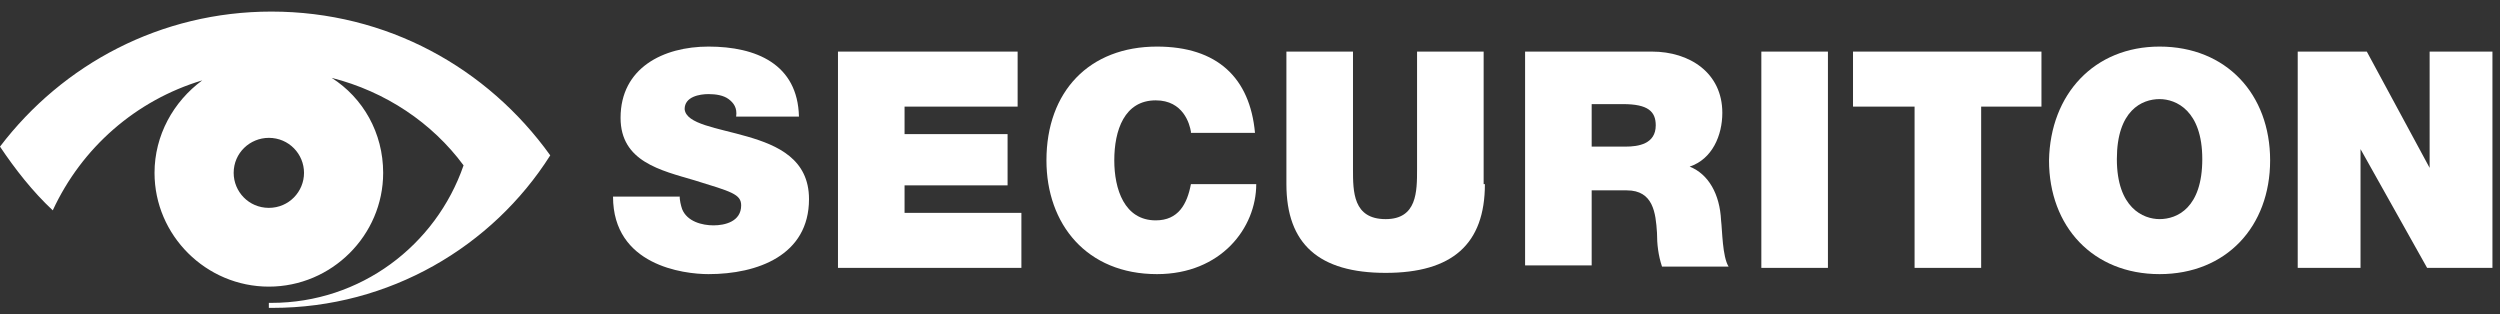 <svg width="199" height="25" viewBox="0 0 199 25" fill="none" xmlns="http://www.w3.org/2000/svg">
<rect x="0" y="0" width="199" height="25" fill="#333333" stroke="none"/>
<path d="M54.097 15.551C54.097 15.949 54.197 16.347 54.297 16.645C54.697 17.64 55.897 17.939 56.797 17.939C57.697 17.939 58.997 17.64 58.997 16.347C58.997 15.451 58.197 15.252 55.297 14.357C52.597 13.56 49.397 12.864 49.397 9.381C49.397 5.4 52.797 3.708 56.397 3.708C60.197 3.708 63.497 5.102 63.597 9.281H58.597C58.697 8.585 58.397 8.187 57.997 7.888C57.597 7.59 56.997 7.49 56.397 7.49C55.697 7.49 54.497 7.689 54.497 8.684C54.597 9.878 57.097 10.177 59.497 10.873C61.897 11.57 64.397 12.665 64.397 15.849C64.397 20.327 60.297 21.82 56.397 21.82C54.397 21.82 48.797 21.123 48.797 15.65H54.097V15.551Z" fill="white"/>
<path d="M66.703 4.107H81.003V8.486H72.003V10.675H80.203V14.755H72.003V16.944H81.303V21.323H66.703V4.107Z" fill="white"/>
<path d="M94.797 10.476C94.697 9.878 94.197 7.988 91.997 7.988C89.497 7.988 88.697 10.376 88.697 12.764C88.697 15.053 89.497 17.541 91.997 17.541C93.797 17.541 94.497 16.247 94.797 14.655H99.997C99.997 18.138 97.197 21.82 92.097 21.82C86.497 21.82 83.297 17.84 83.297 12.764C83.297 7.291 86.697 3.708 92.097 3.708C96.897 3.708 99.497 6.196 99.897 10.575H94.797V10.476Z" fill="white"/>
<path d="M118.198 14.655C118.198 19.432 115.598 21.721 110.298 21.721C104.998 21.721 102.398 19.432 102.398 14.655V4.107H107.698V13.461C107.698 15.252 107.698 17.442 110.298 17.442C112.798 17.442 112.798 15.252 112.798 13.461V4.107H118.098V14.655H118.198Z" fill="white"/>
<path d="M121.297 4.107H131.497C134.497 4.107 137.097 5.799 137.097 8.983C137.097 10.774 136.297 12.665 134.497 13.262C135.997 13.859 136.897 15.451 136.997 17.541C137.097 18.337 137.097 20.427 137.597 21.223H132.297C131.997 20.328 131.897 19.432 131.897 18.537C131.797 16.944 131.597 15.153 129.497 15.153H126.697V21.124H121.397V4.107H121.297ZM126.597 11.67H129.397C130.397 11.67 131.797 11.471 131.797 9.978C131.797 8.884 131.197 8.287 129.197 8.287H126.697V11.67H126.597Z" fill="white"/>
<path d="M140.203 4.107H145.503V21.323H140.203V4.107Z" fill="white"/>
<path d="M152.3 8.486H147.5V4.107H162.5V8.486H157.7V21.323H152.4V8.486H152.3Z" fill="white"/>
<path d="M171.902 3.708C177.202 3.708 180.702 7.49 180.702 12.764C180.702 18.038 177.202 21.82 171.902 21.82C166.602 21.82 163.102 18.038 163.102 12.764C163.202 7.49 166.702 3.708 171.902 3.708ZM171.902 17.441C173.302 17.441 175.302 16.546 175.302 12.665C175.302 8.784 173.202 7.888 171.902 7.888C170.502 7.888 168.502 8.784 168.502 12.665C168.502 16.546 170.602 17.441 171.902 17.441Z" fill="white"/>
<path d="M182.898 4.107H188.398L193.398 13.362V4.107H198.398V21.323H193.198L187.898 11.869V21.323H182.898V4.107Z" fill="white"/>
<path fill-rule="evenodd" clip-rule="evenodd" d="M21.6 0.922C12.8 0.922 5 5.102 0 11.67C1.2 13.461 2.6 15.252 4.2 16.745C6.5 11.769 10.8 7.988 16.1 6.396C13.8 8.087 12.3 10.774 12.3 13.76C12.3 18.735 16.4 22.816 21.4 22.816C26.4 22.816 30.5 18.735 30.5 13.76C30.5 10.575 28.9 7.789 26.4 6.197C30.7 7.291 34.4 9.779 36.9 13.163C34.7 19.532 28.7 24.109 21.6 24.109C21.5 24.109 21.4 24.109 21.4 24.109V24.507H21.7C31 24.507 39.2 19.631 43.8 12.367C38.8 5.401 30.8 0.922 21.6 0.922ZM21.4 16.546C19.8 16.546 18.6 15.252 18.6 13.76C18.6 12.168 19.9 10.973 21.4 10.973C23 10.973 24.2 12.267 24.2 13.76C24.2 15.252 23 16.546 21.4 16.546Z" fill="white"/>
</svg>
